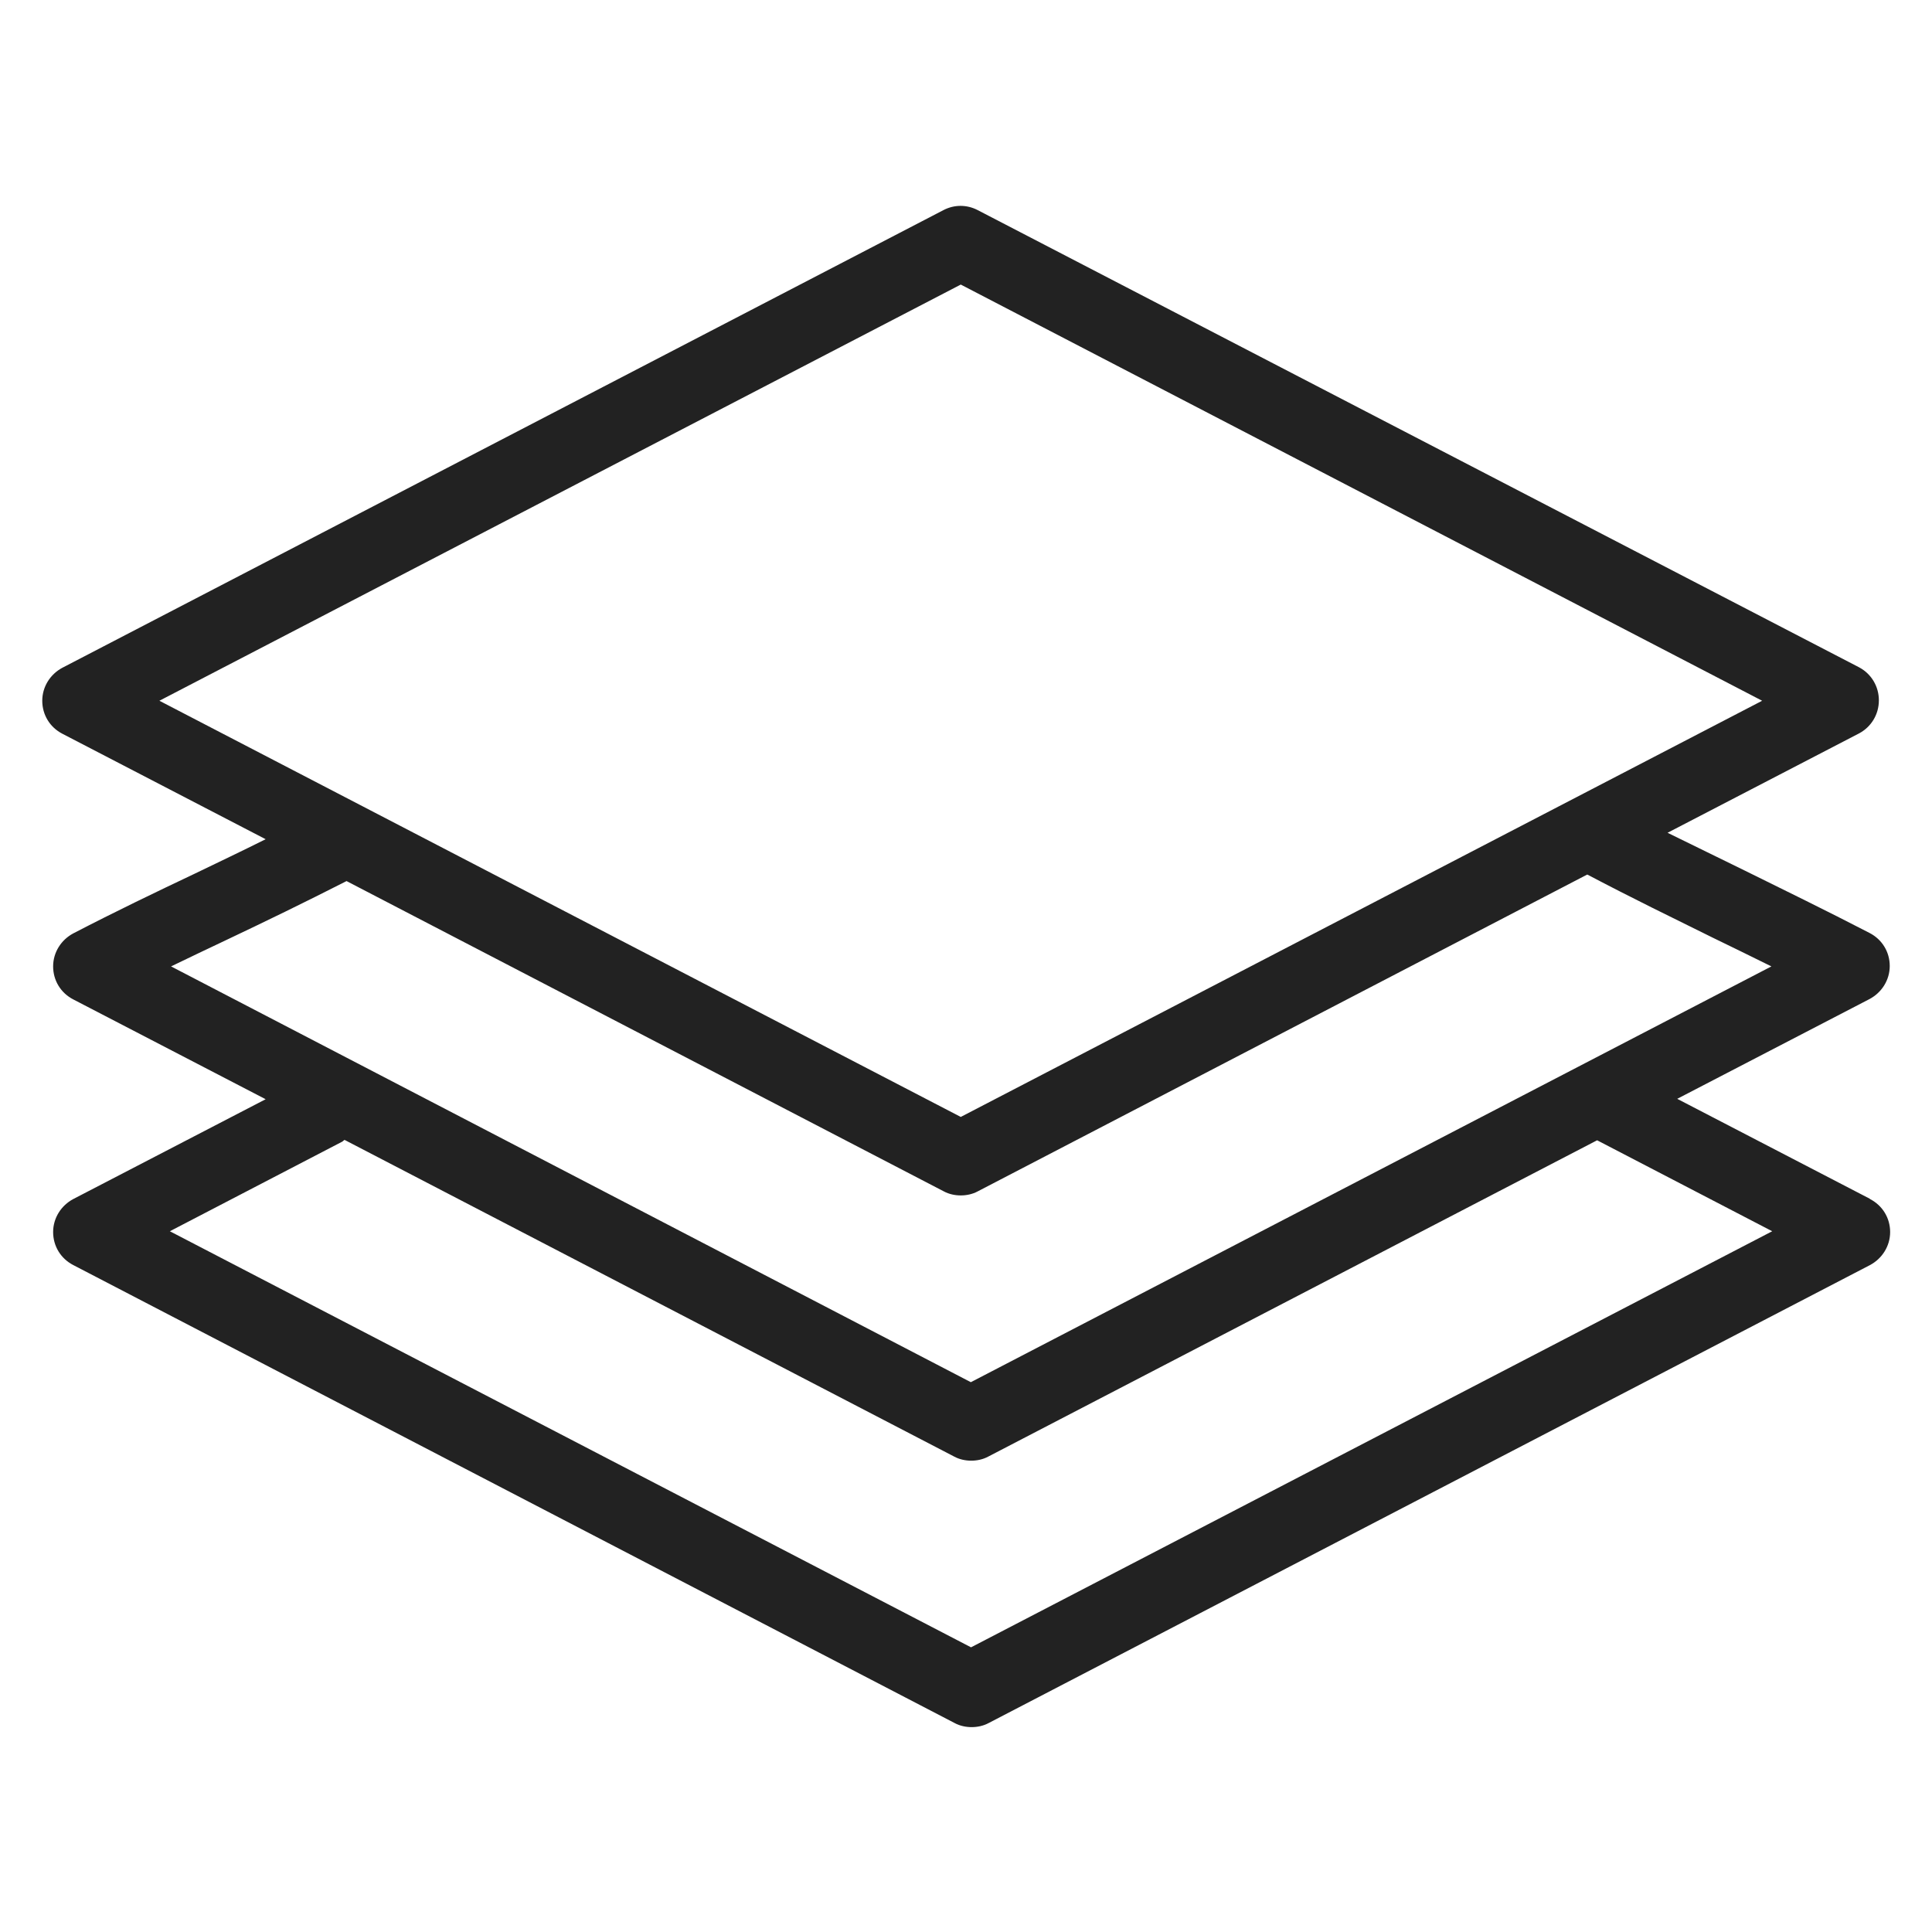<svg width="48" height="48" viewBox="0 0 48 48" fill="none" xmlns="http://www.w3.org/2000/svg">
<g id="layers_L 1">
<path id="Vector" d="M46.45 29.78L41.67 27.3L46.45 24.82C46.75 24.66 46.95 24.35 46.95 24C46.95 23.65 46.76 23.34 46.45 23.18C45.33 22.6 44.34 22.12 43.35 21.63C42.73 21.33 42.09 21.01 41.43 20.69L46.19 18.22C46.49 18.06 46.68 17.75 46.68 17.4C46.68 17.05 46.49 16.74 46.19 16.58L24.29 5.22C24.02 5.08 23.71 5.08 23.44 5.22L1.55 16.59C1.25 16.75 1.05 17.06 1.05 17.41C1.05 17.76 1.24 18.07 1.55 18.23L6.6 20.85C6 21.15 5.41 21.43 4.83 21.71C3.86 22.17 2.88 22.64 1.82 23.19C1.52 23.35 1.32 23.66 1.32 24.01C1.32 24.36 1.51 24.67 1.82 24.83L6.6 27.31L1.82 29.79C1.52 29.95 1.32 30.26 1.32 30.61C1.32 30.96 1.51 31.27 1.82 31.43L23.72 42.81C23.85 42.88 24 42.91 24.14 42.91C24.28 42.91 24.43 42.88 24.56 42.81L46.46 31.43C46.76 31.27 46.96 30.96 46.96 30.61C46.96 30.26 46.77 29.95 46.46 29.79L46.45 29.78ZM23.87 7.07L43.78 17.41L23.87 27.75L3.96 17.41L23.87 7.07ZM5.61 23.36C6.58 22.9 7.55 22.43 8.61 21.89L23.45 29.6C23.58 29.67 23.73 29.7 23.87 29.7C24.01 29.7 24.16 29.67 24.29 29.6L39.43 21.73H39.44C40.56 22.32 41.55 22.8 42.54 23.29C43.03 23.53 43.51 23.76 44.01 24.01L24.12 34.34L4.25 24.01C4.71 23.79 5.16 23.57 5.61 23.36V23.36ZM24.13 40.93L4.22 30.59L8.51 28.36C8.51 28.36 8.54 28.33 8.56 28.32L23.71 36.19C23.84 36.26 23.99 36.29 24.13 36.29C24.27 36.29 24.42 36.26 24.55 36.19L39.68 28.33L44.03 30.59L24.12 40.93H24.13Z" fill="#222222"/>
</g>
</svg>
